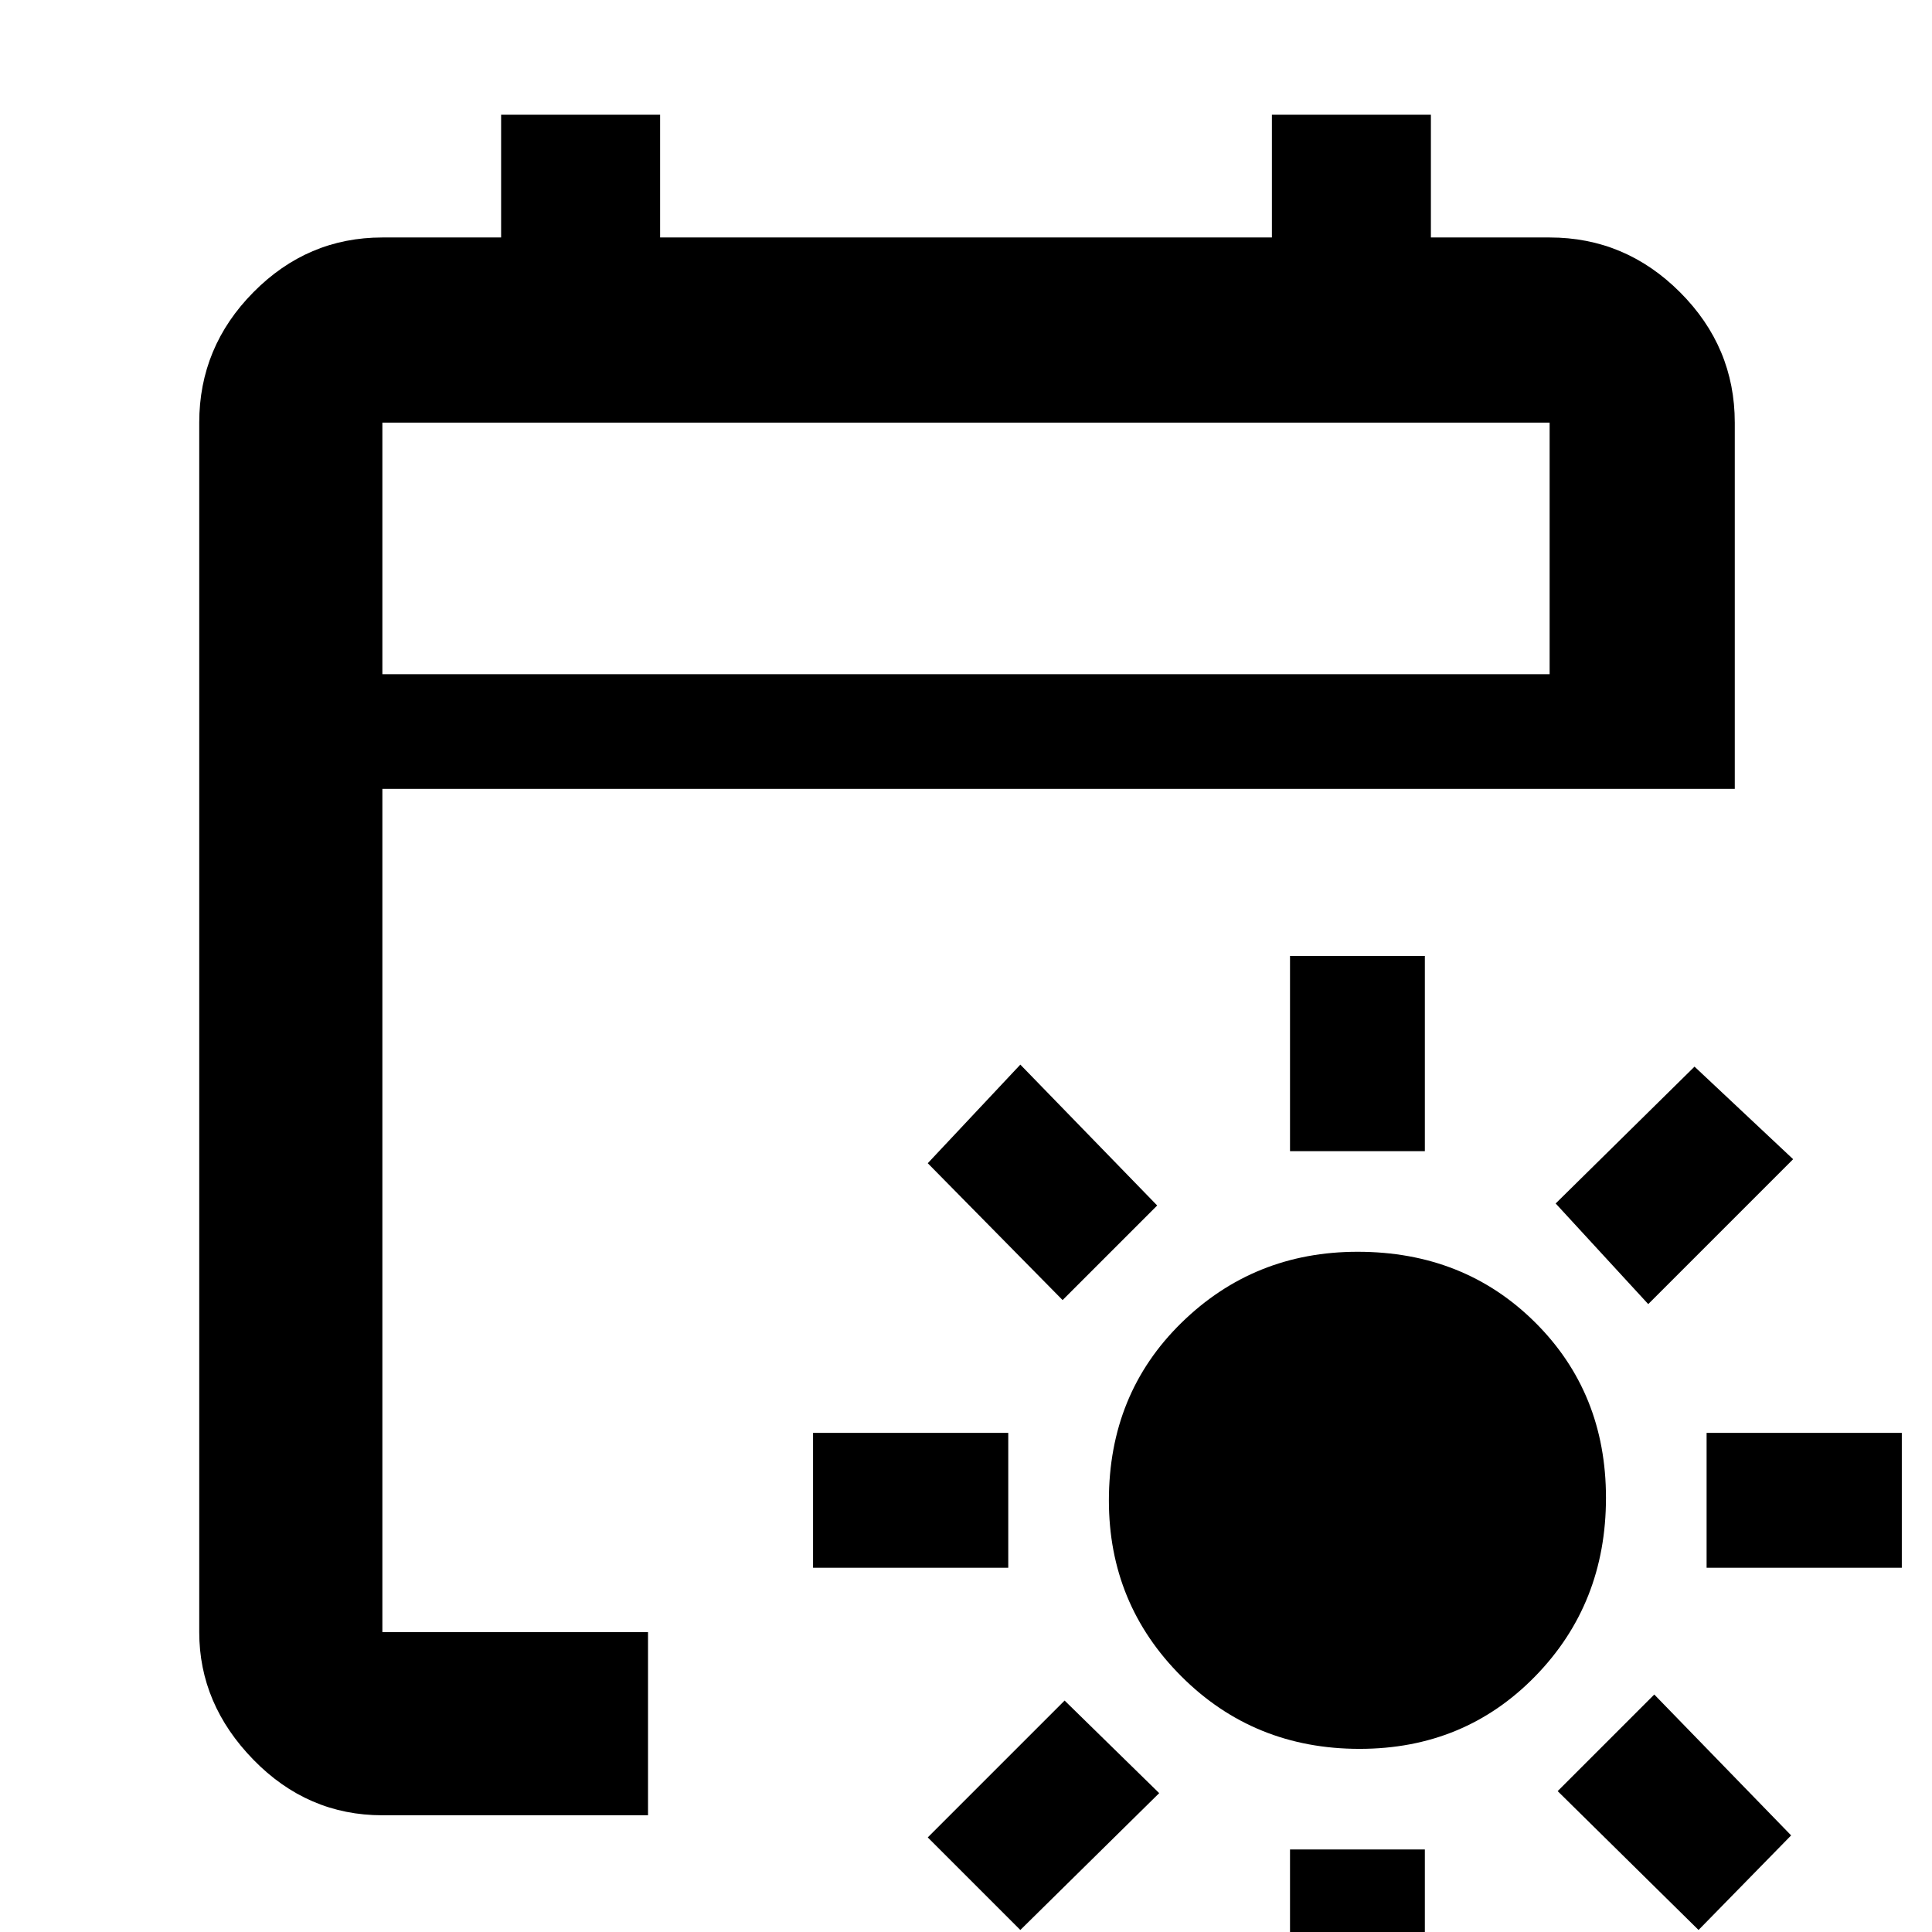 <svg xmlns="http://www.w3.org/2000/svg" height="48" viewBox="0 -960 960 960" width="48"><path d="M675.56-91q-52.48 0-88.52-36Q551-162.99 551-214.41q0-53.01 36.05-88.3Q623.09-338 674.59-338q52.83 0 88.12 35.01Q798-267.97 798-215.74q0 52.66-35.19 88.7Q727.62-91 675.56-91ZM641-388v-97h67v97h-67Zm0 444v-97h67v97h-67Zm178-368-46-50 69-68 49 46-72 72ZM507-1l-46-46 68-68 47 46-69 68Zm341-180v-67h97v67h-97Zm-444 0v-67h97v67h-97ZM844-1l-70-69 48-48 68 70-46 47ZM528-314l-67-68 46-49 68 70-47 47ZM190-58q-37.18 0-64.09-27.61Q99-113.22 99-149v-601q0-37.59 26.91-64.79Q152.82-842 190-842h59v-61h79v61h304v-61h79v61h59q37.59 0 64.79 27.21Q862-787.59 862-750v182H190v419h132v91H190Zm0-567h580v-125H190v125Zm0 0v-125 125Z"/></svg>